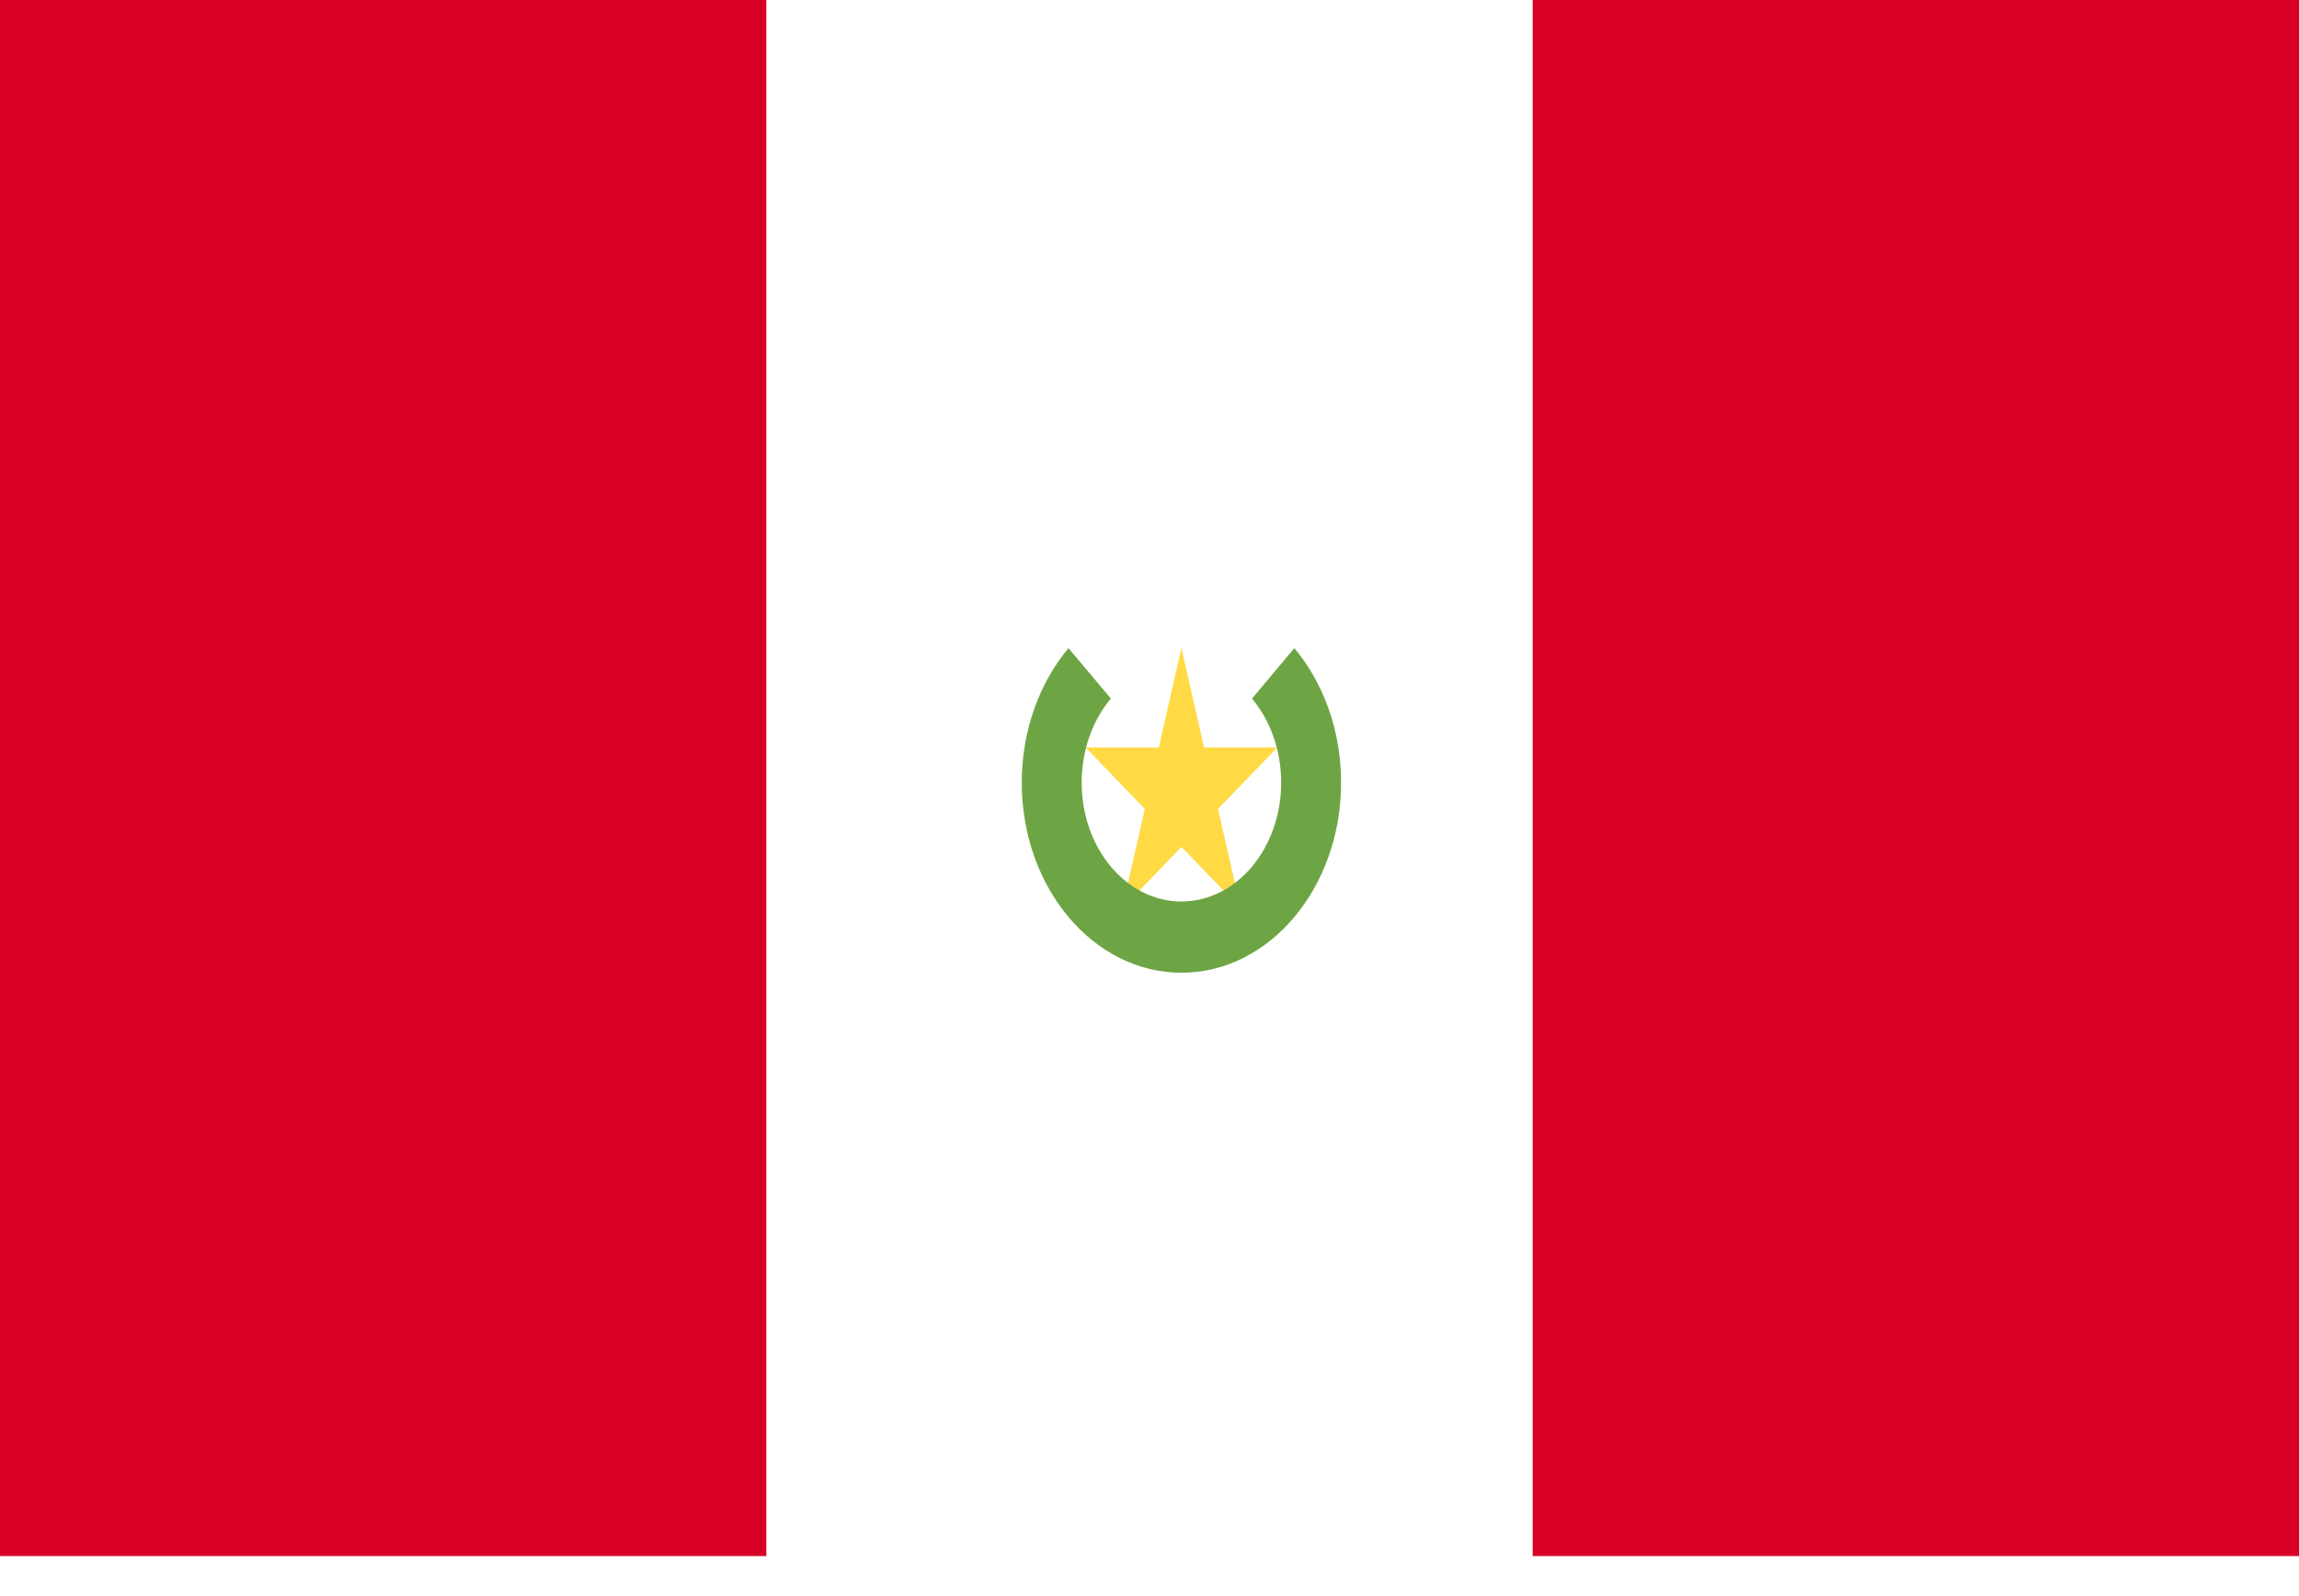 <svg width="36" height="25" viewBox="0 0 36 25" fill="none" xmlns="http://www.w3.org/2000/svg">
<path d="M0 0H12V24.373H0V0ZM24 0H36V24.373H24V0Z" fill="#D80027"/>
<path d="M18.5 10.152L18.854 11.709H20L19.073 12.671L19.427 14.227L18.5 13.265L17.573 14.227L17.927 12.671L17 11.709H18.146L18.5 10.152Z" fill="#FFDA44"/>
<path d="M20.268 10.152L19.605 10.942C19.887 11.278 20.062 11.744 20.062 12.258C20.062 13.286 19.363 14.12 18.5 14.12C17.637 14.12 16.938 13.286 16.938 12.258C16.938 11.744 17.112 11.278 17.395 10.942L16.732 10.152C16.28 10.691 16 11.435 16 12.258C16 13.903 17.119 15.236 18.5 15.236C19.881 15.236 21 13.903 21 12.258C21 11.435 20.72 10.691 20.268 10.152Z" fill="#6DA544"/>
</svg>
